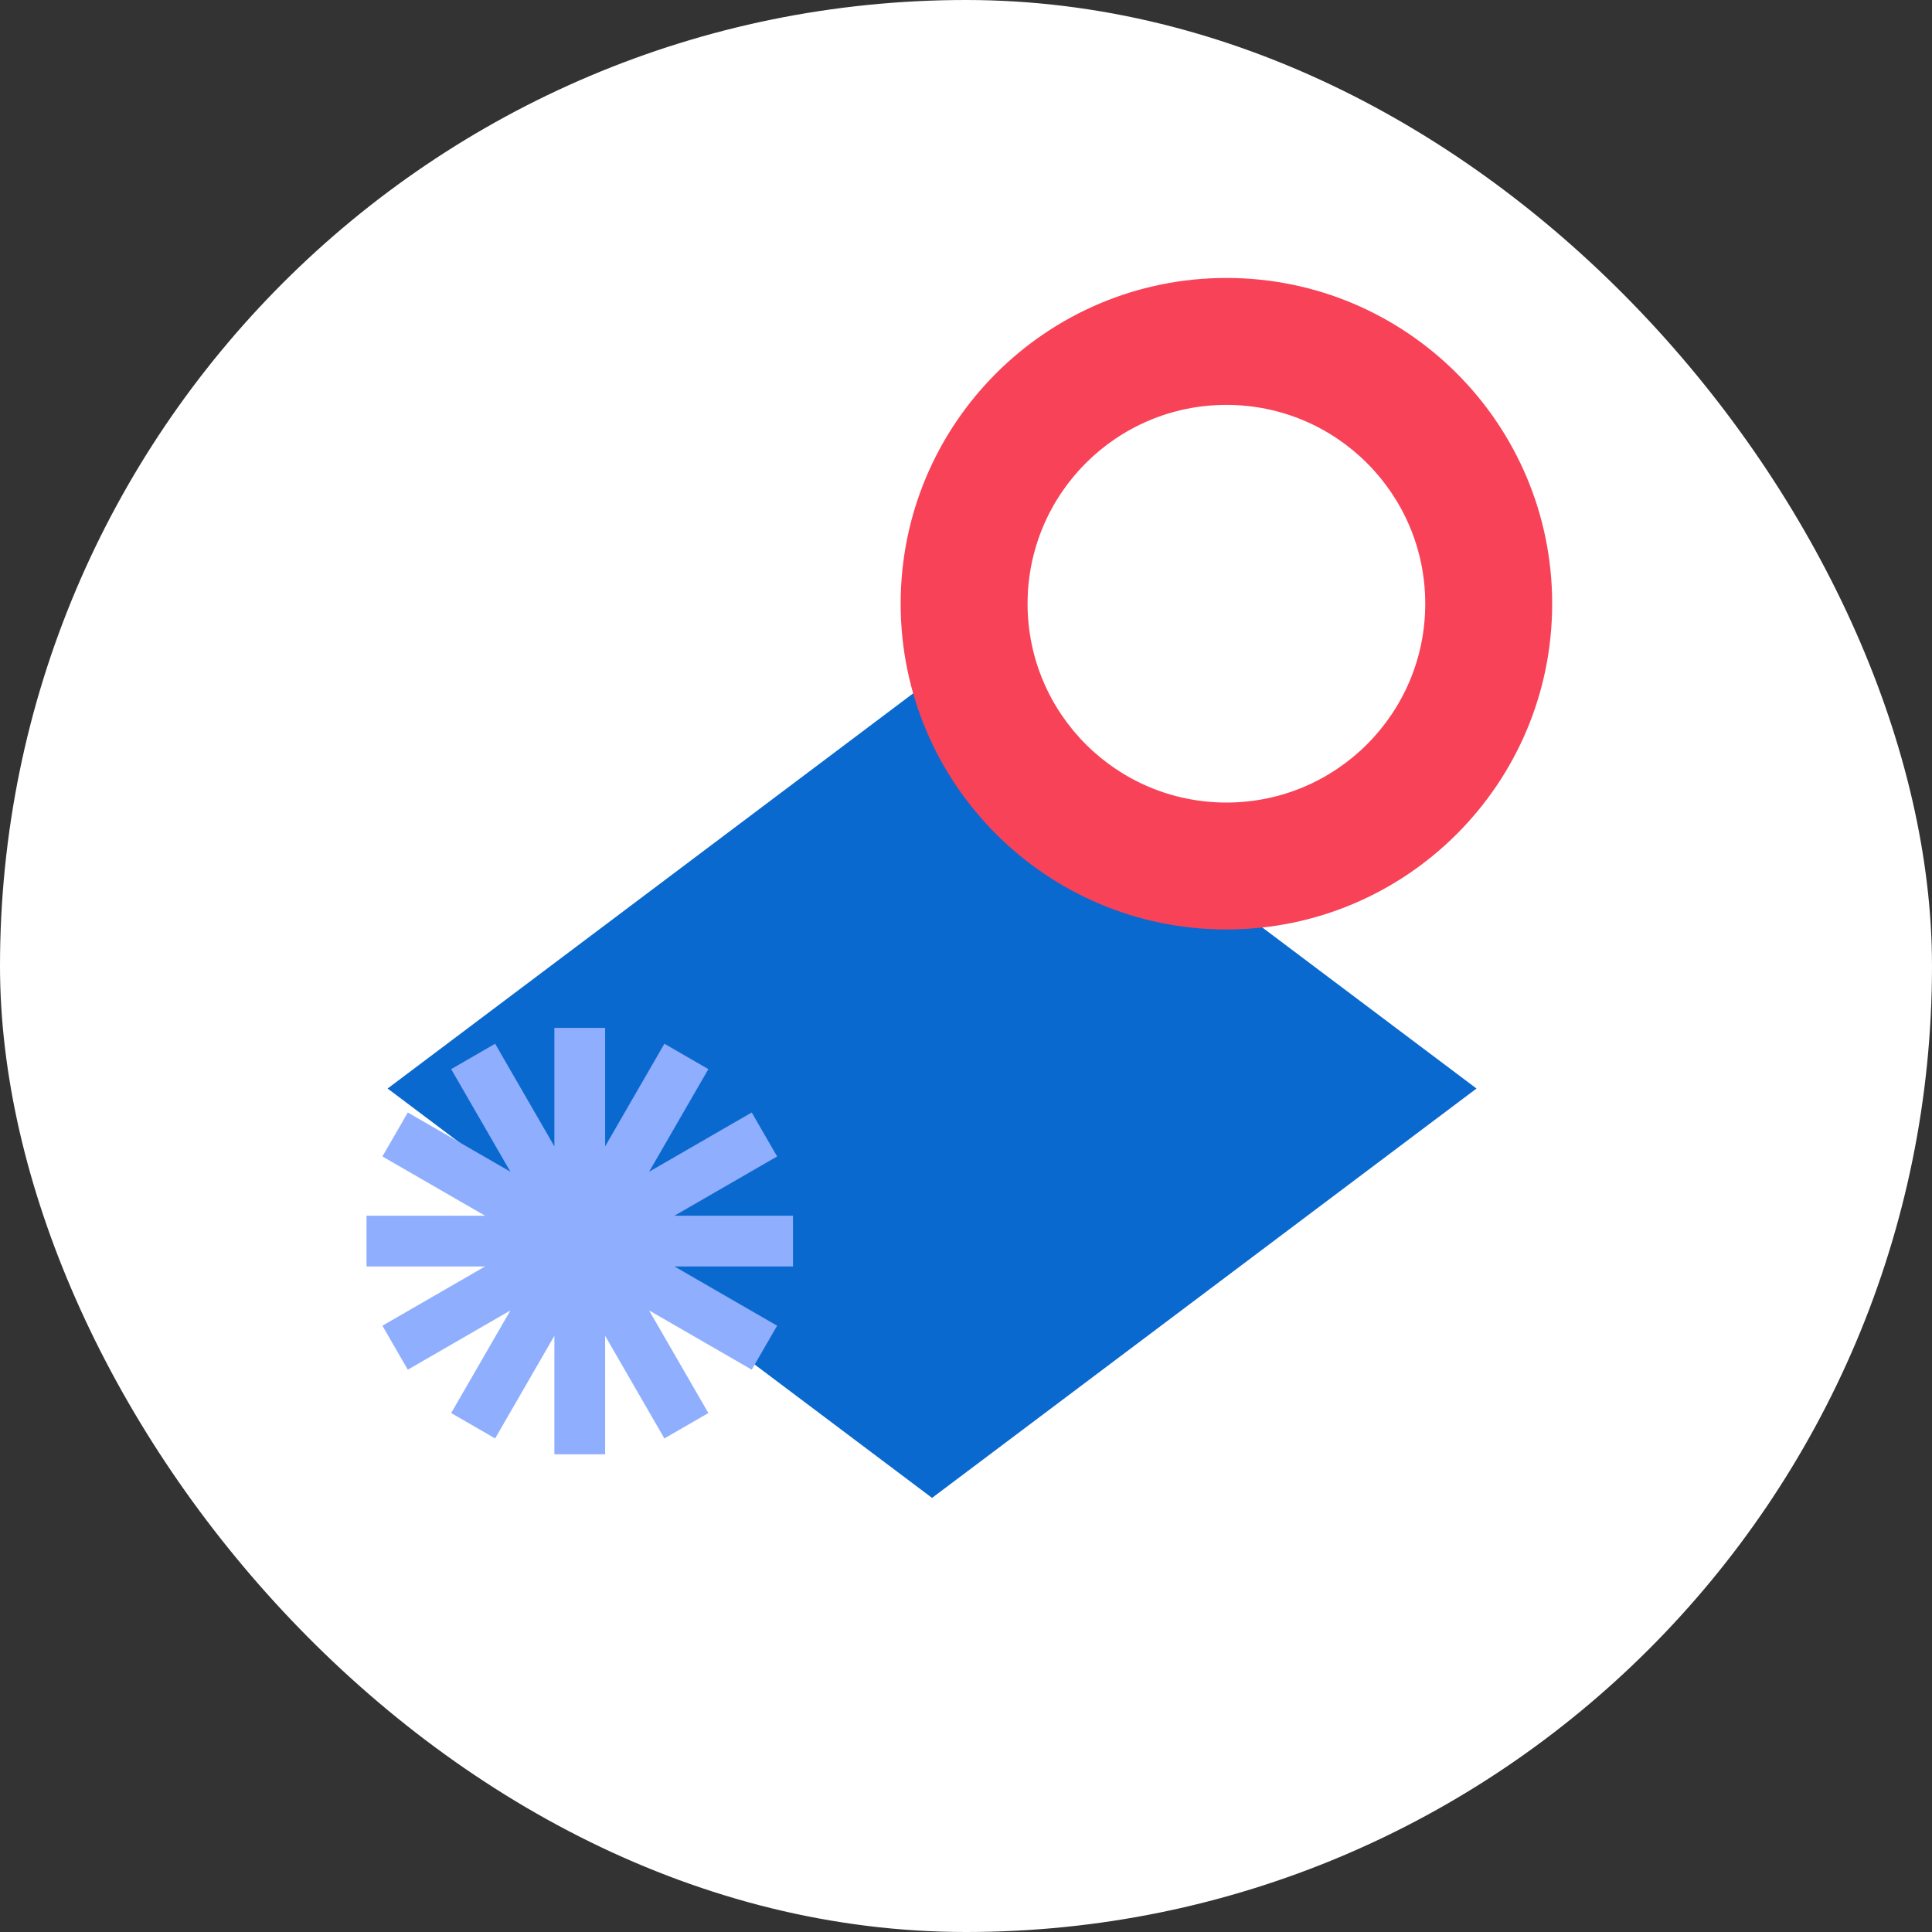 <svg width="172" height="172" viewBox="0 0 172 172" fill="none" xmlns="http://www.w3.org/2000/svg">
<rect x="0" y="0" width="172" height="172" fill="#333333" stroke="none"/>
<rect width="172" height="172" rx="86" fill="white"/>
<g style="mix-blend-mode:multiply">
<path d="M82.978 60.464L131.449 96.908L82.978 133.353L34.508 96.908L82.978 60.464Z" fill="#0A69CF"/>
</g>
<g style="mix-blend-mode:multiply">
<path fill-rule="evenodd" clip-rule="evenodd" d="M34.045 118.024L43.181 112.75H32.632L32.632 108.23H43.181L34.045 102.956L36.305 99.042L45.439 104.315L40.166 95.181L44.08 92.921L49.355 102.057V91.508H53.874V102.056L59.149 92.921L63.063 95.181L57.788 104.317L66.924 99.042L69.184 102.956L60.048 108.23H70.597V112.75H60.048L69.184 118.024L66.924 121.938L57.787 116.663L63.063 125.8L59.148 128.06L53.874 118.925V129.473H49.355V118.924L44.08 128.059L40.166 125.799L45.44 116.664L36.305 121.939L34.045 118.024Z" fill="#8FAEFE"/>
</g>
<g style="mix-blend-mode:multiply">
<path fill-rule="evenodd" clip-rule="evenodd" d="M109.184 71.449C118.96 71.449 126.886 63.524 126.886 53.747C126.886 43.971 118.96 36.045 109.184 36.045C99.407 36.045 91.482 43.971 91.482 53.747C91.482 63.524 99.407 71.449 109.184 71.449ZM109.184 82.748C125.201 82.748 138.185 69.764 138.185 53.747C138.185 37.73 125.201 24.746 109.184 24.746C93.167 24.746 80.183 37.73 80.183 53.747C80.183 69.764 93.167 82.748 109.184 82.748Z" fill="#F84258"/>
</g>
</svg>

